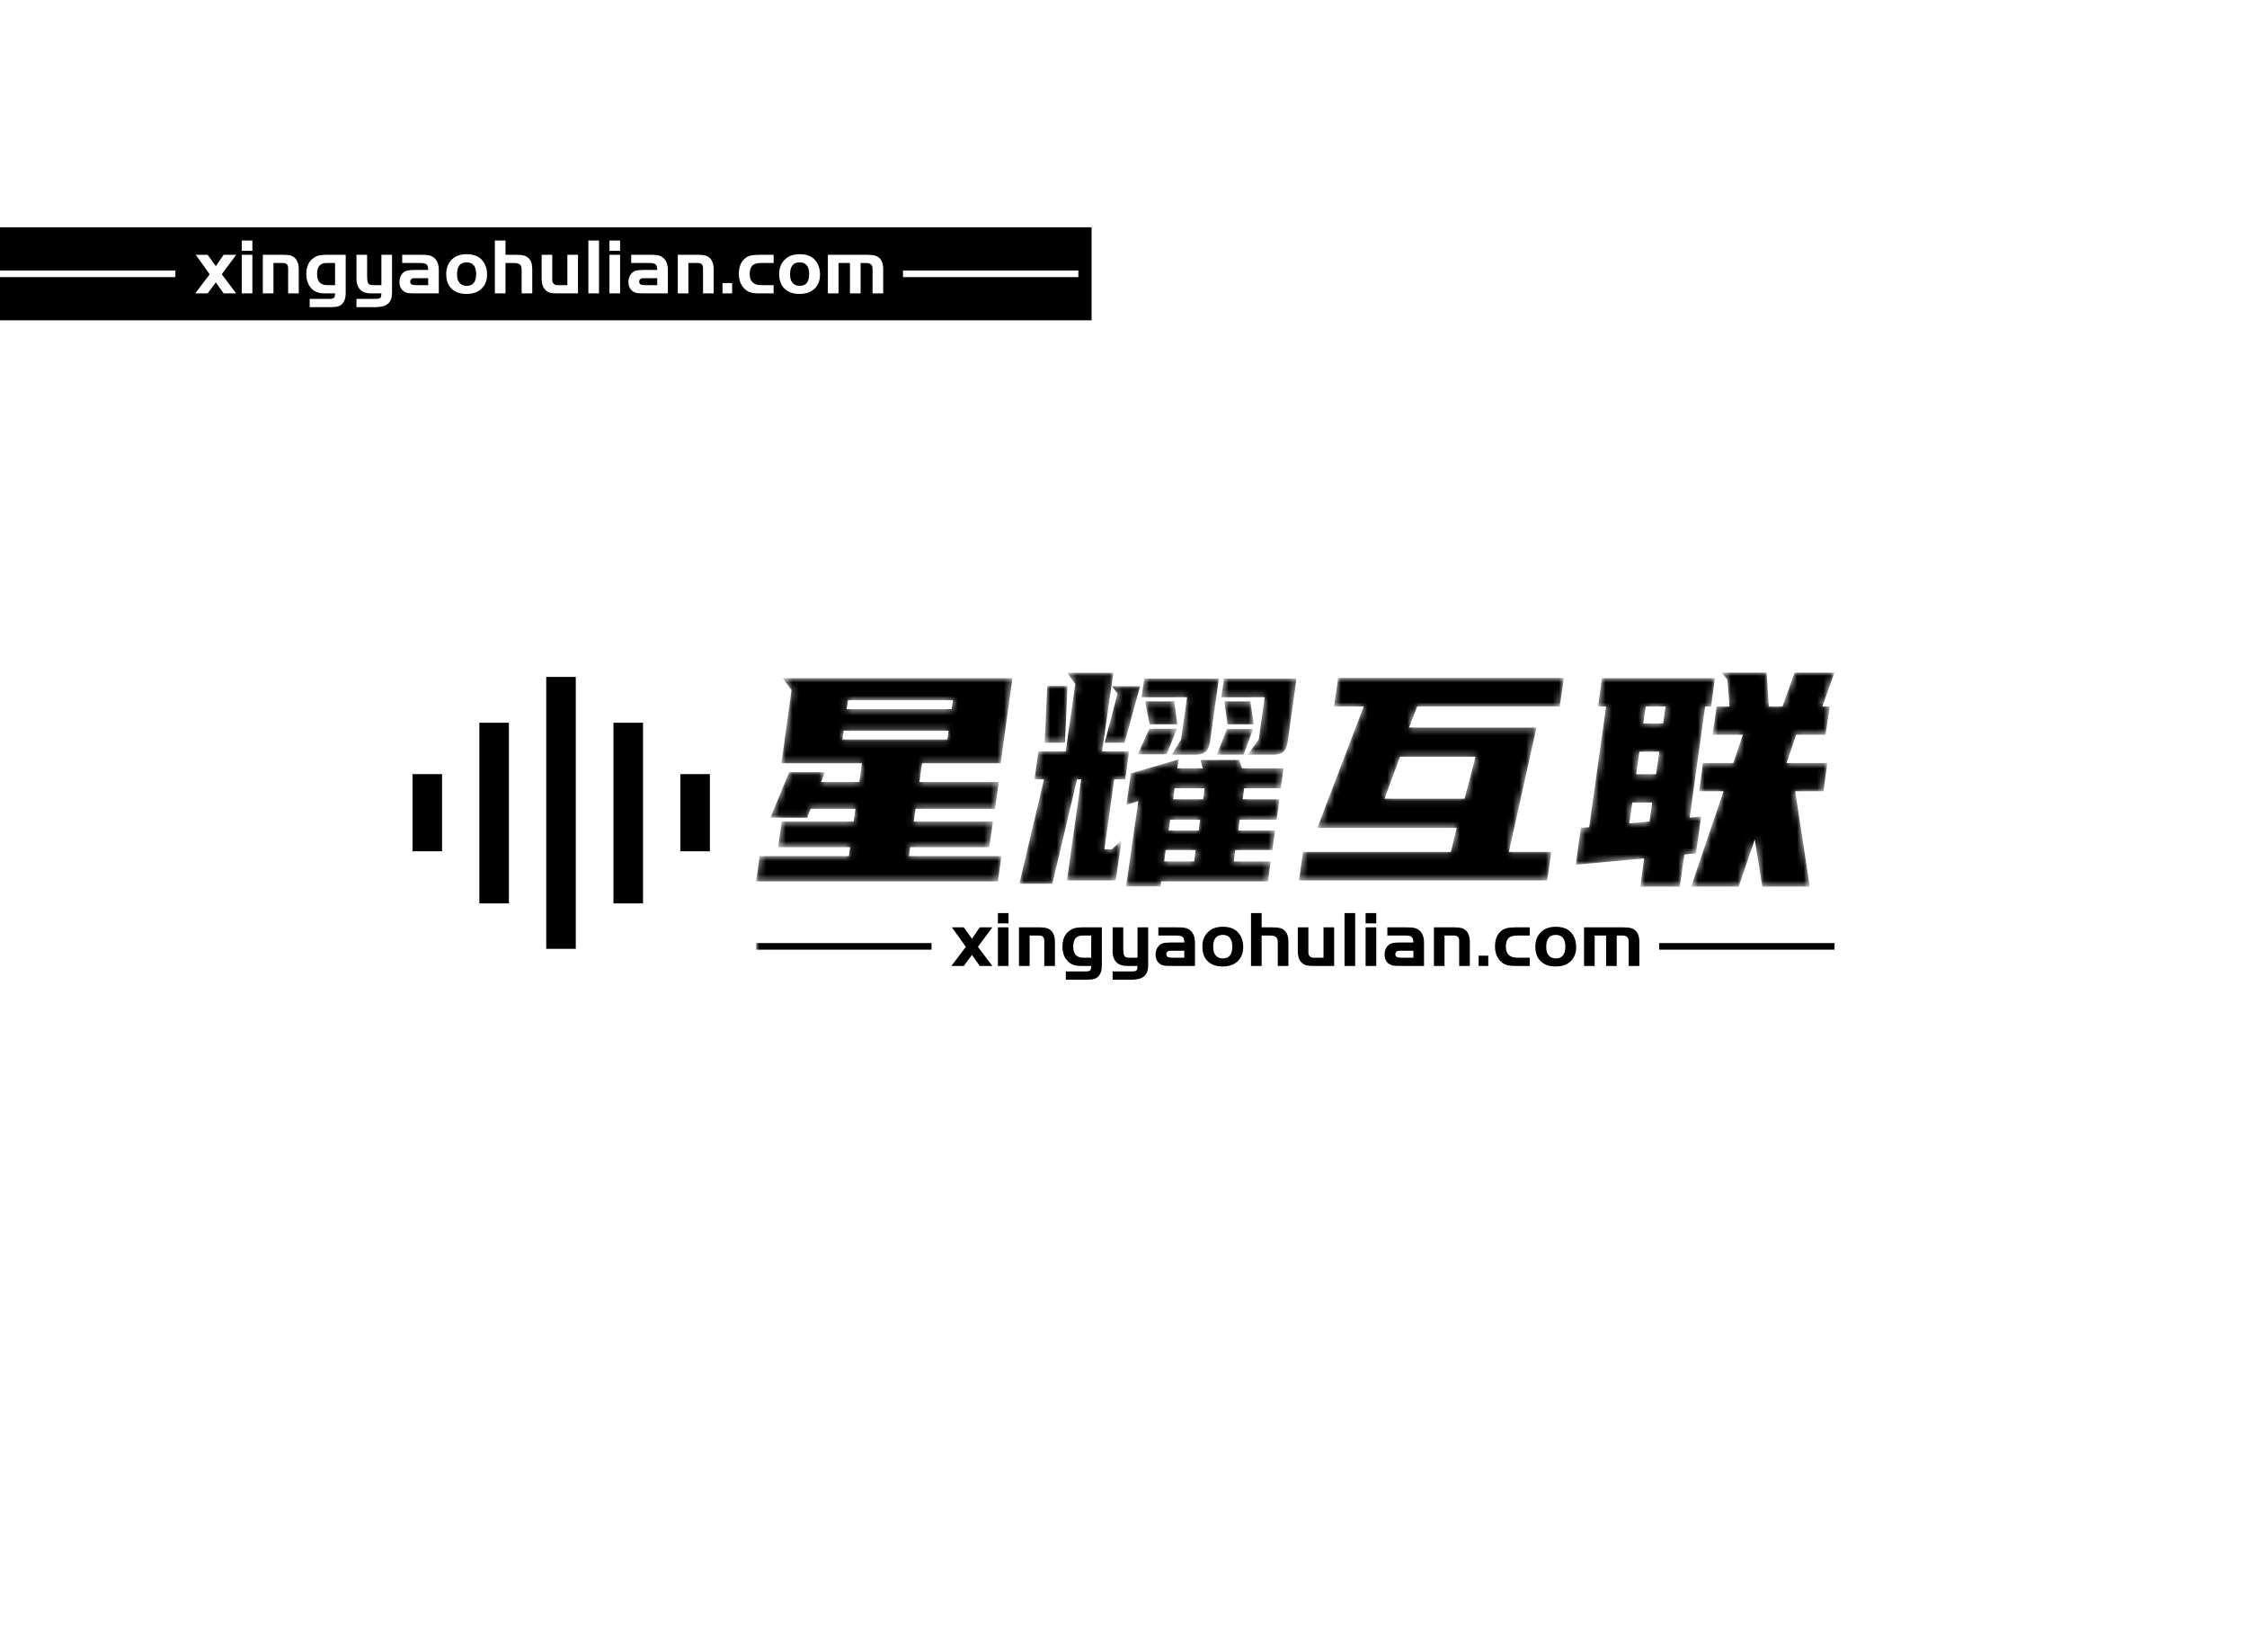 <svg data-v-23d2c5be="" version="1.0" xmlns="http://www.w3.org/2000/svg" xmlns:xlink="http://www.w3.org/1999/xlink" width="100%" height="100%" viewBox="0 0 340 250" preserveAspectRatio="xMidYMid meet" color-interpolation-filters="sRGB" class="el-tooltip" style="margin: auto;"><rect data-v-23d2c5be="" x="0" y="0" width="100%" height="100%" fill="rgba(0,0,0,0)" fill-opacity="1" class="" style="
    background: transparent;
"></rect>  <g data-v-23d2c5be="" fill="#000000" class="icon-text-wrapper icon-svg-group iconsvg" transform="translate(62.415,101.766)"><g class="iconsvg-imagesvg" transform="translate(0,0.663)"><rect fill="#000000" fill-opacity="0" stroke-width="2" x="0" y="0" width="45" height="41.143" class="image-rect"></rect> <svg filter="url(#colors9273306035)" x="0" y="0" width="45" height="41.143" filtersec="colorsf3833337904" class="image-svg-svg primary"><svg fill="#000000" xmlns="http://www.w3.org/2000/svg" xmlns:xlink="http://www.w3.org/1999/xlink" version="1.1" x="0px" y="0px" viewBox="11.9 13.2 80.5 73.6" style="enable-background:new 0 0 100 100;" xml:space="preserve"><g><rect x="11.9" y="39.5" width="8" height="20.9"></rect></g><g><rect x="30" y="25.6" width="8" height="48.9"></rect></g><g><rect x="48.1" y="13.2" width="8" height="73.6"></rect></g><g><rect x="84.4" y="39.5" width="8" height="20.9"></rect></g><g><rect x="66.3" y="25.6" width="8" height="48.9"></rect></g></svg></svg> <defs><filter id="colors9273306035"><feColorMatrix type="matrix" values="0 0 0 0 0  0 0 0 0 0  0 0 0 0 0  0 0 0 1 0" class="icon-fecolormatrix"></feColorMatrix></filter> <filter id="colorsf3833337904"><feColorMatrix type="matrix" values="0 0 0 0 0.996  0 0 0 0 0.996  0 0 0 0 0.996  0 0 0 1 0" class="icon-fecolormatrix"></feColorMatrix></filter> <filter id="colorsb1790822309"><feColorMatrix type="matrix" values="0 0 0 0 0  0 0 0 0 0  0 0 0 0 0  0 0 0 1 0" class="icon-fecolormatrix"></feColorMatrix></filter></defs></g> <g transform="translate(52,0)" mask="url(#3990fe51-ba2c-40cf-9909-c0667f5eae04)"><g fill-rule="" class="tp-name iconsvg-namesvg" transform="translate(0,0)"><g><path d="M3.46-10.04L6.30-16.92L11.70-16.92L11.12-15.43L16.92-15.43L17.32-18.27L5.13-18.27L6.66-29.34L5.31-31.14L40.09-31.14L38.30-18.27L26.41-18.27L26.01-15.43L38.02-15.43L37.44-11.38L25.43-11.38L25.15-9.45L37.13-9.45L36.59-5.58L24.61-5.58L24.43-4.23L38.43-4.23L37.89-0.40L1.30-0.40L1.84-4.23L15.34-4.23L15.52-5.58L4.63-5.58L5.17-9.45L16.06-9.45L16.34-11.38L9.54-11.38L9.04-10.04L3.46-10.04ZM15.21-27.81L14.98-26.46L30.87-26.46L31.09-27.81L15.21-27.81ZM14.35-21.87L30.24-21.87L30.42-23.18L14.54-23.18L14.35-21.87ZM68.53-18.77L74.38-18.77L74.84-17.50L81.09-17.50L80.69-14.49L75.15-14.49L74.92-12.82L80.50-12.82L80.06-9.72L74.47-9.72L74.25-8.10L79.83-8.10L79.42-5.13L73.80-5.13L73.57-3.42L79.16-3.42L78.75-0.40L62.59-0.40L62.50 0.36L57.28 0.36L59.13-12.55L57.33-11.97L58.00-16.74L65.25-18.86L65.03-17.50L68.89-17.50L68.53-18.77ZM44.01-20.07L48.15-20.07L49.59-30.24L48.38-31.95L55.35-31.95L53.64-20.07L57.73-20.07L57.15-15.84L55.48-15.84L54-5.26L55.13-5.26L56.61-6.66L55.71-0.54L48.33-0.54L50.49-15.84L49.86-15.84L46.13-0.04L41.13-0.04L44.86-15.84L43.42-15.84L44.01-20.07ZM64.22-19.57L65.61-21.91L66.51-28.26L59.63-28.26L60.03-31.09L71.32-31.09L69.97-21.46Q69.80-20.43 69.30-20.00Q68.80-19.57 67.91-19.57L67.91-19.57L64.22-19.57ZM75.69-19.57L77.35-21.87L78.25-28.26L71.69-28.26L72.09-31.09L83.07-31.09L81.72-21.42Q81.54-20.38 81.07-19.98Q80.59-19.57 79.69-19.57L79.69-19.57L75.69-19.57ZM54.05-21.38L55.98-28.80L55.17-29.92L59.40-29.92L57.06-21.38L54.05-21.38ZM48.42-29.97L48.02-21.38L44.95-21.38L45.36-29.97L48.42-29.97ZM60.80-23.49L64.98-23.49L63.41-19.62L59.04-19.62L60.80-23.49ZM72.54-23.45L76.50-23.45L75.06-19.57L71.01-19.57L72.54-23.45ZM60.16-27.63L64.58-27.63L65.03-24.16L60.84-24.16L60.16-27.63ZM72.13-27.63L76.09-27.63L76.59-24.16L72.63-24.16L72.13-27.63ZM63.27-5.13L63.05-3.42L67.59-3.42L67.81-5.13L63.27-5.13ZM64.62-14.49L64.39-12.82L68.94-12.82L69.16-14.49L64.62-14.49ZM63.94-9.72L63.72-8.10L68.27-8.10L68.49-9.72L63.94-9.72ZM84.06-4.86L106.42-4.86L107.32-8.50L86.22-8.50L93.24-26.86L88.74-26.86L89.37-31.18L123.53-31.18L122.89-26.86L101.34-26.86L100.08-23.67L119.38-23.67L115.20-4.86L121.63-4.86L121.00-0.54L83.43-0.54L84.06-4.86ZM98.73-19.26L96.39-12.91L108.50-12.91L110.16-19.26L98.73-19.26ZM144.31-10.21L143.50-4.63L141.75-4.46L141.07 0.40L135.09 0.40L135.67-3.87L125.32-2.92L126.09-8.50L127.35-8.59L129.91-26.86L128.70-26.86L129.28-31.14L146.38-31.14L145.80-26.86L144.90-26.86L142.56-10.04L144.31-10.21ZM144.58-18.31L149.17-18.31L150.61-22.59L146.02-22.59L146.65-26.86L148.59-26.86L148.27-30.91L147.38-31.99L154.21-31.99L154.53-26.86L156.60-26.86L158.44-31.99L164.47-31.99L162.63-26.86L163.75-26.86L163.13-22.59L158.67-22.59L157.23-18.31L163.39-18.31L162.81-14.04L158.53-14.04L160.74 0.40L153.54 0.40L152.41-6.75L149.98 0.40L142.78 0.40L147.69-14.04L144-14.04L144.58-18.31ZM134.95-20.02L134.46-16.61L137.47-16.61L137.97-20.02L134.95-20.02ZM133.88-12.33L133.42-9.18L136.48-9.45L136.89-12.33L133.88-12.33ZM135.90-26.86L135.54-24.30L138.55-24.30L138.91-26.86L135.90-26.86Z" transform="translate(-1.305, 31.995)"></path></g> <!----> <!----> <!----> <!----> <!----> <!----> <!----></g> <g fill-rule="" hollow-target="t-name" class="tp-slogan iconsvg-slogansvg" fill="#000000" transform="translate(0,36.39)"><rect x="0" height="1" y="4.54" width="26.535"></rect> <rect height="1" y="4.54" width="26.535" x="136.635"></rect> <g transform="translate(29.535,0)"><path d="M0.04 0L2.23-2.89L0.12-5.84L1.92-5.84L3.16-4.12L4.34-5.84L6.24-5.84L4.06-2.89L6.24 0L4.34 0L3.16-1.67L1.92 0L0.04 0ZM7.08 0L7.08-5.84L8.69-5.84L8.69 0L7.08 0ZM8.69-6.44L7.08-6.44L7.08-8.00L8.69-8.00L8.69-6.44ZM10.27 0L10.27-5.84L13.37-5.84Q14.06-5.84 14.43-5.74Q14.80-5.64 15.10-5.38L15.10-5.38Q15.71-4.81 15.71-3.60L15.71-3.60L15.71 0L14.10 0L14.10-3.78Q14.10-4.21 13.91-4.40Q13.72-4.60 13.27-4.60L13.27-4.60L11.88-4.60L11.88 0L10.27 0ZM19.81-5.84L22.81-5.84L22.81-0.04Q22.81 0.46 22.70 0.84Q22.58 1.22 22.37 1.49L22.37 1.49Q22.09 1.82 21.70 1.95Q21.31 2.08 20.57 2.08L20.57 2.08L17.36 2.08L17.36 0.83L20.35 0.83Q20.88 0.83 21.04 0.67Q21.20 0.50 21.20 0L21.20 0L19.73 0Q19.02 0 18.56-0.15Q18.10-0.30 17.72-0.65L17.72-0.65Q16.85-1.48 16.85-2.93L16.85-2.93Q16.85-4.58 17.92-5.34L17.92-5.34Q18.30-5.62 18.73-5.73Q19.15-5.84 19.81-5.84L19.81-5.84ZM21.20-1.25L21.20-4.60L19.87-4.60Q18.48-4.60 18.48-2.92L18.48-2.92Q18.48-2.10 18.86-1.67Q19.24-1.25 19.96-1.25L19.96-1.25L21.20-1.25ZM26.89-1.25L28.21-1.25L28.21-5.84L29.82-5.84L29.82-0.12Q29.82 1.02 29.22 1.55Q28.62 2.08 27.31 2.08L27.31 2.08L24.44 2.08L24.44 0.83L27.31 0.83Q27.83 0.83 27.98 0.72L27.98 0.72Q28.10 0.65 28.14 0.53Q28.18 0.42 28.21 0L28.21 0L26.78 0Q24.31 0.06 24.44-2.58L24.44-2.58L24.44-5.84L26.05-5.84L26.05-2.74Q26.05-1.82 26.21-1.54Q26.38-1.25 26.89-1.25L26.89-1.25ZM33.32-3.55L35.29-3.55Q35.29-4.16 35.05-4.38Q34.80-4.60 34.07-4.60L34.07-4.60L31.36-4.60L31.36-5.84L34.07-5.84Q34.80-5.84 35.08-5.81Q35.35-5.78 35.64-5.70L35.64-5.70Q36.97-5.20 36.90-3.29L36.90-3.29L36.90 0L33.52 0Q32.60 0 32.26-0.05Q31.91-0.11 31.64-0.28L31.64-0.28Q30.94-0.76 30.94-1.73L30.94-1.73Q30.94-2.32 31.22-2.78Q31.50-3.24 31.97-3.41L31.97-3.41Q32.38-3.55 33.32-3.55L33.32-3.55ZM35.29-1.25L35.29-2.30L33.44-2.30L33.17-2.30Q32.89-2.30 32.73-2.16Q32.57-2.02 32.57-1.76L32.57-1.76Q32.57-1.49 32.77-1.37Q32.96-1.25 33.44-1.25L33.44-1.25L35.29-1.25ZM41.10-5.93L41.10-5.93Q42.72-5.93 43.49-4.99L43.49-4.99Q44.20-4.14 44.20-2.84L44.20-2.84Q44.20-1.48 43.31-0.66L43.31-0.66Q42.49 0.08 41.08 0.08L41.08 0.08Q39.61 0.08 38.78-0.76L38.78-0.76Q38.02-1.51 38.02-2.96L38.02-2.96Q38.02-4.19 38.75-5.00L38.75-5.00Q39.56-5.92 41.10-5.93ZM41.11-4.70L41.11-4.70Q39.66-4.70 39.66-2.90L39.66-2.90Q39.66-2.17 39.90-1.79L39.90-1.79Q40.30-1.14 41.12-1.14L41.12-1.14Q42.55-1.14 42.55-2.93L42.55-2.93Q42.55-4.68 41.11-4.70ZM45.38-8.00L46.99-8.00L46.99-5.84L48.64-5.84Q49.37-5.84 49.78-5.73Q50.20-5.62 50.48-5.33L50.48-5.33Q51.04-4.82 51.04-3.64L51.04-3.64L51.04 0L49.43 0L49.43-3.32Q49.43-3.79 49.39-3.99Q49.34-4.19 49.21-4.33L49.21-4.33Q48.97-4.58 48.30-4.60L48.30-4.60L46.99-4.60L46.99 0L45.38 0L45.38-8.00ZM54.84-1.25L56.35-1.25L56.35-5.84L57.96-5.84L57.96 0L54.79 0Q54.11 0 53.74-0.10Q53.36-0.20 53.08-0.47L53.08-0.47Q52.46-1.02 52.46-2.26L52.46-2.26L52.46-5.84L54.06-5.84L54.06-2.09Q54.06-1.69 54.27-1.47Q54.48-1.25 54.84-1.25L54.84-1.25ZM61.14-8.00L61.14 0L59.53 0L59.53-8.00L61.14-8.00ZM62.72 0L62.72-5.84L64.33-5.84L64.33 0L62.72 0ZM64.33-6.44L62.72-6.44L62.72-8.00L64.33-8.00L64.33-6.44ZM67.98-3.55L69.95-3.55Q69.95-4.16 69.70-4.38Q69.46-4.60 68.72-4.60L68.72-4.60L66.01-4.60L66.01-5.84L68.72-5.84Q69.46-5.84 69.73-5.81Q70.01-5.78 70.30-5.70L70.30-5.70Q71.63-5.20 71.56-3.29L71.56-3.29L71.56 0L68.17 0Q67.26 0 66.91-0.05Q66.56-0.11 66.30-0.28L66.30-0.28Q65.59-0.76 65.59-1.73L65.59-1.73Q65.59-2.32 65.87-2.78Q66.16-3.24 66.62-3.41L66.62-3.41Q67.03-3.55 67.98-3.55L67.98-3.55ZM69.95-1.25L69.95-2.30L68.10-2.30L67.82-2.30Q67.55-2.30 67.39-2.16Q67.22-2.02 67.22-1.76L67.22-1.76Q67.22-1.49 67.42-1.37Q67.62-1.25 68.10-1.25L68.10-1.25L69.95-1.25ZM73.06 0L73.06-5.84L76.15-5.84Q76.85-5.84 77.21-5.74Q77.58-5.64 77.88-5.38L77.88-5.38Q78.49-4.81 78.49-3.60L78.49-3.60L78.49 0L76.88 0L76.88-3.78Q76.88-4.21 76.69-4.40Q76.50-4.60 76.06-4.60L76.06-4.60L74.66-4.60L74.66 0L73.06 0ZM79.82-1.56L81.28-1.56L81.28 0L79.82 0L79.82-1.56ZM85.37-5.84L87.56-5.84L87.56-4.60L85.64-4.60Q84.67-4.60 84.30-4.16L84.30-4.16Q83.94-3.76 83.94-2.92L83.94-2.92Q83.94-1.98 84.53-1.55L84.53-1.55Q84.77-1.38 85.05-1.31Q85.33-1.25 85.84-1.25L85.84-1.25L87.56-1.25L87.56 0L85.37 0Q84.48 0 83.96-0.18Q83.45-0.36 83.05-0.80L83.05-0.80Q82.30-1.64 82.30-2.94L82.30-2.94Q82.30-4.50 83.20-5.27L83.20-5.27Q83.56-5.58 84.06-5.71Q84.56-5.84 85.37-5.84L85.37-5.84ZM91.49-5.93L91.49-5.93Q93.11-5.93 93.88-4.99L93.88-4.99Q94.58-4.14 94.58-2.84L94.58-2.84Q94.58-1.48 93.70-0.66L93.70-0.66Q92.88 0.08 91.46 0.08L91.46 0.08Q90.00 0.08 89.17-0.76L89.17-0.76Q88.40-1.51 88.40-2.96L88.40-2.96Q88.40-4.19 89.14-5.00L89.14-5.00Q89.95-5.92 91.49-5.93ZM91.50-4.70L91.50-4.70Q90.05-4.70 90.05-2.90L90.05-2.90Q90.05-2.17 90.29-1.79L90.29-1.79Q90.68-1.14 91.51-1.14L91.51-1.14Q92.94-1.14 92.94-2.93L92.94-2.93Q92.94-4.68 91.50-4.70ZM95.77 0L95.77-5.84L101.68-5.84Q102.48-5.84 102.90-5.72Q103.32-5.60 103.61-5.30L103.61-5.30Q104.14-4.73 104.14-3.72L104.14-3.72L104.14 0L102.53 0L102.53-3.47Q102.53-3.89 102.49-4.06Q102.46-4.22 102.32-4.36L102.32-4.36Q102.07-4.60 101.57-4.60L101.57-4.60L100.72-4.60L100.72 0L99.11 0L99.11-4.60L97.38-4.60L97.38 0L95.77 0Z" transform="translate(-0.036, 8.004)"></path></g></g></g></g><mask id="3990fe51-ba2c-40cf-9909-c0667f5eae04"><g fill-rule="" class="tp-name iconsvg-namesvg" transform="translate(0,0)" fill="white"><g><path d="M3.46-10.04L6.30-16.92L11.70-16.92L11.12-15.43L16.92-15.43L17.32-18.27L5.13-18.27L6.66-29.34L5.31-31.14L40.09-31.14L38.30-18.27L26.41-18.27L26.01-15.43L38.02-15.43L37.44-11.38L25.43-11.38L25.15-9.45L37.13-9.45L36.59-5.58L24.61-5.58L24.43-4.23L38.43-4.23L37.89-0.40L1.30-0.40L1.84-4.23L15.34-4.23L15.52-5.58L4.63-5.58L5.17-9.45L16.06-9.45L16.34-11.38L9.54-11.38L9.04-10.04L3.46-10.04ZM15.21-27.81L14.98-26.46L30.87-26.46L31.09-27.81L15.21-27.81ZM14.35-21.87L30.24-21.87L30.42-23.18L14.54-23.18L14.35-21.87ZM68.53-18.77L74.38-18.77L74.84-17.50L81.09-17.50L80.69-14.49L75.15-14.49L74.92-12.82L80.50-12.82L80.06-9.72L74.47-9.72L74.25-8.10L79.83-8.10L79.42-5.13L73.80-5.13L73.57-3.42L79.16-3.42L78.75-0.40L62.59-0.40L62.50 0.36L57.28 0.36L59.13-12.55L57.33-11.97L58.00-16.74L65.25-18.86L65.03-17.50L68.89-17.50L68.53-18.77ZM44.01-20.07L48.15-20.07L49.59-30.24L48.38-31.95L55.35-31.95L53.64-20.07L57.73-20.07L57.15-15.84L55.48-15.84L54-5.26L55.13-5.26L56.61-6.66L55.71-0.54L48.33-0.54L50.49-15.84L49.86-15.84L46.13-0.04L41.13-0.04L44.86-15.84L43.42-15.84L44.01-20.07ZM64.22-19.57L65.61-21.91L66.51-28.26L59.63-28.26L60.03-31.09L71.32-31.09L69.97-21.46Q69.80-20.43 69.30-20.00Q68.80-19.57 67.91-19.57L67.91-19.57L64.22-19.57ZM75.69-19.57L77.35-21.87L78.25-28.26L71.69-28.26L72.09-31.09L83.07-31.09L81.72-21.42Q81.54-20.38 81.07-19.98Q80.59-19.57 79.69-19.57L79.69-19.57L75.69-19.57ZM54.05-21.38L55.98-28.80L55.17-29.92L59.40-29.92L57.06-21.38L54.05-21.38ZM48.42-29.97L48.02-21.38L44.95-21.38L45.36-29.97L48.42-29.97ZM60.80-23.49L64.98-23.49L63.41-19.62L59.04-19.62L60.80-23.49ZM72.54-23.45L76.50-23.45L75.06-19.57L71.01-19.57L72.54-23.45ZM60.16-27.63L64.58-27.63L65.03-24.16L60.84-24.16L60.16-27.63ZM72.13-27.63L76.09-27.63L76.59-24.16L72.63-24.16L72.13-27.63ZM63.27-5.13L63.05-3.42L67.59-3.42L67.81-5.13L63.27-5.13ZM64.62-14.49L64.39-12.82L68.94-12.82L69.16-14.49L64.62-14.49ZM63.94-9.72L63.72-8.10L68.27-8.10L68.49-9.72L63.94-9.72ZM84.06-4.86L106.42-4.86L107.32-8.50L86.22-8.50L93.24-26.86L88.74-26.86L89.37-31.18L123.53-31.18L122.89-26.86L101.34-26.86L100.08-23.67L119.38-23.67L115.20-4.86L121.63-4.86L121.00-0.54L83.43-0.54L84.06-4.86ZM98.73-19.26L96.39-12.91L108.50-12.91L110.16-19.26L98.73-19.26ZM144.31-10.21L143.50-4.63L141.75-4.46L141.07 0.40L135.09 0.40L135.67-3.87L125.32-2.92L126.09-8.50L127.35-8.59L129.91-26.86L128.70-26.86L129.28-31.14L146.38-31.14L145.80-26.86L144.90-26.86L142.56-10.04L144.31-10.21ZM144.58-18.31L149.17-18.31L150.61-22.59L146.02-22.59L146.65-26.86L148.59-26.86L148.27-30.91L147.38-31.99L154.21-31.99L154.53-26.86L156.60-26.86L158.44-31.99L164.47-31.99L162.63-26.86L163.75-26.86L163.13-22.59L158.67-22.59L157.23-18.31L163.39-18.31L162.81-14.04L158.53-14.04L160.74 0.40L153.54 0.40L152.41-6.75L149.98 0.40L142.78 0.40L147.69-14.04L144-14.04L144.58-18.31ZM134.95-20.02L134.46-16.61L137.47-16.61L137.97-20.02L134.95-20.02ZM133.88-12.33L133.42-9.18L136.48-9.45L136.89-12.33L133.88-12.33ZM135.90-26.86L135.54-24.30L138.55-24.30L138.91-26.86L135.90-26.86Z" transform="translate(-1.305, 31.995)"></path></g>       </g> <rect fill="#000" x="0" y="0" width="167.17" height="14.08" transform="translate(-2, 34.39)"></rect><g fill-rule="" hollow-target="t-name" class="tp-slogan iconsvg-slogansvg" transform="translate(0,36.39)" fill="#fff"><rect x="0" height="1" y="4.54" width="26.535"></rect> <rect height="1" y="4.54" width="26.535" x="136.635"></rect> <g transform="translate(29.535,0)"><path d="M0.04 0L2.23-2.89L0.12-5.84L1.92-5.84L3.16-4.12L4.34-5.84L6.24-5.84L4.06-2.89L6.24 0L4.34 0L3.16-1.67L1.92 0L0.04 0ZM7.08 0L7.08-5.84L8.69-5.84L8.69 0L7.08 0ZM8.69-6.44L7.08-6.44L7.08-8.00L8.69-8.00L8.69-6.44ZM10.27 0L10.27-5.84L13.37-5.84Q14.06-5.84 14.43-5.74Q14.80-5.64 15.10-5.38L15.10-5.38Q15.71-4.81 15.71-3.60L15.71-3.60L15.71 0L14.10 0L14.10-3.78Q14.10-4.21 13.91-4.40Q13.72-4.60 13.27-4.60L13.27-4.60L11.88-4.60L11.88 0L10.27 0ZM19.81-5.84L22.81-5.84L22.81-0.04Q22.81 0.46 22.70 0.84Q22.58 1.22 22.37 1.49L22.37 1.49Q22.09 1.82 21.70 1.95Q21.31 2.08 20.57 2.08L20.57 2.08L17.36 2.08L17.36 0.83L20.35 0.83Q20.88 0.83 21.04 0.67Q21.20 0.50 21.20 0L21.20 0L19.73 0Q19.02 0 18.56-0.15Q18.10-0.30 17.72-0.65L17.72-0.65Q16.85-1.48 16.85-2.93L16.85-2.93Q16.85-4.58 17.92-5.34L17.92-5.34Q18.30-5.62 18.73-5.73Q19.15-5.84 19.81-5.84L19.81-5.84ZM21.20-1.25L21.20-4.60L19.87-4.60Q18.48-4.60 18.48-2.92L18.48-2.92Q18.48-2.10 18.86-1.67Q19.24-1.25 19.96-1.25L19.96-1.25L21.20-1.25ZM26.89-1.25L28.21-1.25L28.21-5.84L29.82-5.84L29.82-0.12Q29.82 1.02 29.22 1.55Q28.62 2.08 27.31 2.08L27.31 2.08L24.44 2.08L24.44 0.83L27.31 0.83Q27.83 0.83 27.98 0.72L27.98 0.72Q28.10 0.65 28.14 0.53Q28.18 0.42 28.21 0L28.21 0L26.78 0Q24.31 0.06 24.44-2.58L24.44-2.58L24.44-5.84L26.05-5.84L26.05-2.74Q26.05-1.82 26.21-1.54Q26.38-1.25 26.89-1.25L26.89-1.25ZM33.32-3.55L35.29-3.55Q35.29-4.16 35.05-4.38Q34.80-4.60 34.07-4.60L34.07-4.60L31.36-4.60L31.36-5.84L34.07-5.84Q34.80-5.84 35.08-5.81Q35.35-5.78 35.64-5.70L35.64-5.70Q36.97-5.20 36.90-3.29L36.90-3.29L36.90 0L33.52 0Q32.60 0 32.26-0.05Q31.91-0.11 31.64-0.28L31.64-0.28Q30.94-0.76 30.94-1.73L30.94-1.73Q30.94-2.32 31.22-2.78Q31.50-3.24 31.97-3.41L31.97-3.41Q32.38-3.55 33.32-3.55L33.32-3.55ZM35.29-1.25L35.29-2.30L33.44-2.30L33.17-2.30Q32.89-2.30 32.73-2.16Q32.57-2.02 32.57-1.76L32.57-1.76Q32.57-1.49 32.77-1.37Q32.96-1.25 33.44-1.25L33.44-1.25L35.29-1.25ZM41.10-5.93L41.10-5.93Q42.72-5.93 43.49-4.99L43.49-4.99Q44.20-4.14 44.20-2.84L44.20-2.84Q44.20-1.48 43.31-0.66L43.31-0.66Q42.49 0.08 41.08 0.08L41.08 0.08Q39.61 0.08 38.78-0.76L38.78-0.76Q38.02-1.51 38.02-2.96L38.02-2.96Q38.02-4.19 38.75-5.00L38.75-5.00Q39.56-5.92 41.10-5.93ZM41.11-4.70L41.11-4.70Q39.66-4.70 39.66-2.90L39.66-2.90Q39.66-2.17 39.90-1.79L39.90-1.79Q40.30-1.14 41.12-1.14L41.12-1.14Q42.55-1.14 42.55-2.93L42.55-2.93Q42.55-4.68 41.11-4.70ZM45.38-8.00L46.99-8.00L46.99-5.84L48.64-5.84Q49.37-5.84 49.78-5.73Q50.20-5.62 50.48-5.33L50.48-5.33Q51.04-4.82 51.04-3.64L51.04-3.64L51.04 0L49.43 0L49.43-3.32Q49.43-3.79 49.39-3.99Q49.34-4.19 49.21-4.33L49.21-4.33Q48.97-4.58 48.30-4.60L48.30-4.60L46.99-4.60L46.99 0L45.38 0L45.38-8.00ZM54.84-1.25L56.35-1.25L56.35-5.84L57.96-5.84L57.96 0L54.79 0Q54.11 0 53.74-0.10Q53.36-0.20 53.08-0.47L53.08-0.47Q52.46-1.02 52.46-2.26L52.46-2.26L52.46-5.84L54.06-5.84L54.06-2.09Q54.06-1.69 54.27-1.47Q54.48-1.25 54.84-1.25L54.84-1.25ZM61.14-8.00L61.14 0L59.53 0L59.53-8.00L61.14-8.00ZM62.72 0L62.72-5.84L64.33-5.84L64.33 0L62.72 0ZM64.33-6.44L62.72-6.44L62.72-8.00L64.33-8.00L64.33-6.44ZM67.98-3.55L69.95-3.55Q69.95-4.16 69.70-4.38Q69.46-4.60 68.72-4.60L68.72-4.60L66.01-4.60L66.01-5.84L68.72-5.84Q69.46-5.84 69.73-5.81Q70.01-5.78 70.30-5.70L70.30-5.70Q71.63-5.20 71.56-3.29L71.56-3.29L71.56 0L68.17 0Q67.26 0 66.91-0.05Q66.56-0.11 66.30-0.28L66.30-0.28Q65.59-0.76 65.59-1.73L65.59-1.73Q65.59-2.32 65.87-2.78Q66.16-3.24 66.62-3.41L66.62-3.41Q67.03-3.55 67.98-3.55L67.98-3.55ZM69.95-1.25L69.95-2.30L68.10-2.30L67.82-2.30Q67.55-2.30 67.39-2.16Q67.22-2.02 67.22-1.76L67.22-1.76Q67.22-1.49 67.42-1.37Q67.62-1.25 68.10-1.25L68.10-1.25L69.95-1.25ZM73.06 0L73.06-5.84L76.15-5.84Q76.85-5.84 77.21-5.74Q77.58-5.64 77.88-5.38L77.88-5.38Q78.49-4.81 78.49-3.60L78.49-3.60L78.49 0L76.88 0L76.88-3.78Q76.88-4.21 76.69-4.40Q76.50-4.60 76.06-4.60L76.06-4.60L74.66-4.60L74.66 0L73.06 0ZM79.82-1.56L81.28-1.56L81.28 0L79.82 0L79.82-1.56ZM85.37-5.84L87.56-5.84L87.56-4.60L85.64-4.60Q84.67-4.60 84.30-4.16L84.30-4.16Q83.94-3.76 83.94-2.92L83.94-2.92Q83.94-1.98 84.53-1.55L84.53-1.55Q84.77-1.38 85.05-1.31Q85.33-1.25 85.84-1.25L85.84-1.25L87.56-1.25L87.56 0L85.37 0Q84.48 0 83.96-0.18Q83.45-0.36 83.05-0.80L83.05-0.80Q82.30-1.64 82.30-2.94L82.30-2.94Q82.30-4.50 83.20-5.27L83.20-5.27Q83.56-5.58 84.06-5.71Q84.56-5.84 85.37-5.84L85.37-5.84ZM91.49-5.93L91.49-5.93Q93.11-5.93 93.88-4.99L93.88-4.99Q94.58-4.14 94.58-2.84L94.58-2.84Q94.58-1.48 93.70-0.66L93.70-0.66Q92.88 0.08 91.46 0.08L91.46 0.08Q90.00 0.08 89.17-0.76L89.17-0.76Q88.40-1.51 88.40-2.96L88.40-2.96Q88.40-4.19 89.14-5.00L89.14-5.00Q89.95-5.92 91.49-5.93ZM91.50-4.70L91.50-4.70Q90.05-4.70 90.05-2.90L90.05-2.90Q90.05-2.17 90.29-1.79L90.29-1.79Q90.68-1.14 91.51-1.14L91.51-1.14Q92.94-1.14 92.94-2.93L92.94-2.93Q92.94-4.68 91.50-4.70ZM95.77 0L95.77-5.84L101.68-5.84Q102.48-5.84 102.90-5.72Q103.32-5.60 103.61-5.30L103.61-5.30Q104.14-4.73 104.14-3.72L104.14-3.72L104.14 0L102.53 0L102.53-3.47Q102.53-3.89 102.49-4.06Q102.46-4.22 102.32-4.36L102.32-4.36Q102.07-4.60 101.57-4.60L101.57-4.60L100.72-4.60L100.72 0L99.11 0L99.11-4.60L97.38-4.60L97.38 0L95.77 0Z" transform="translate(-0.036, 8.004)"></path></g></g></mask></svg>